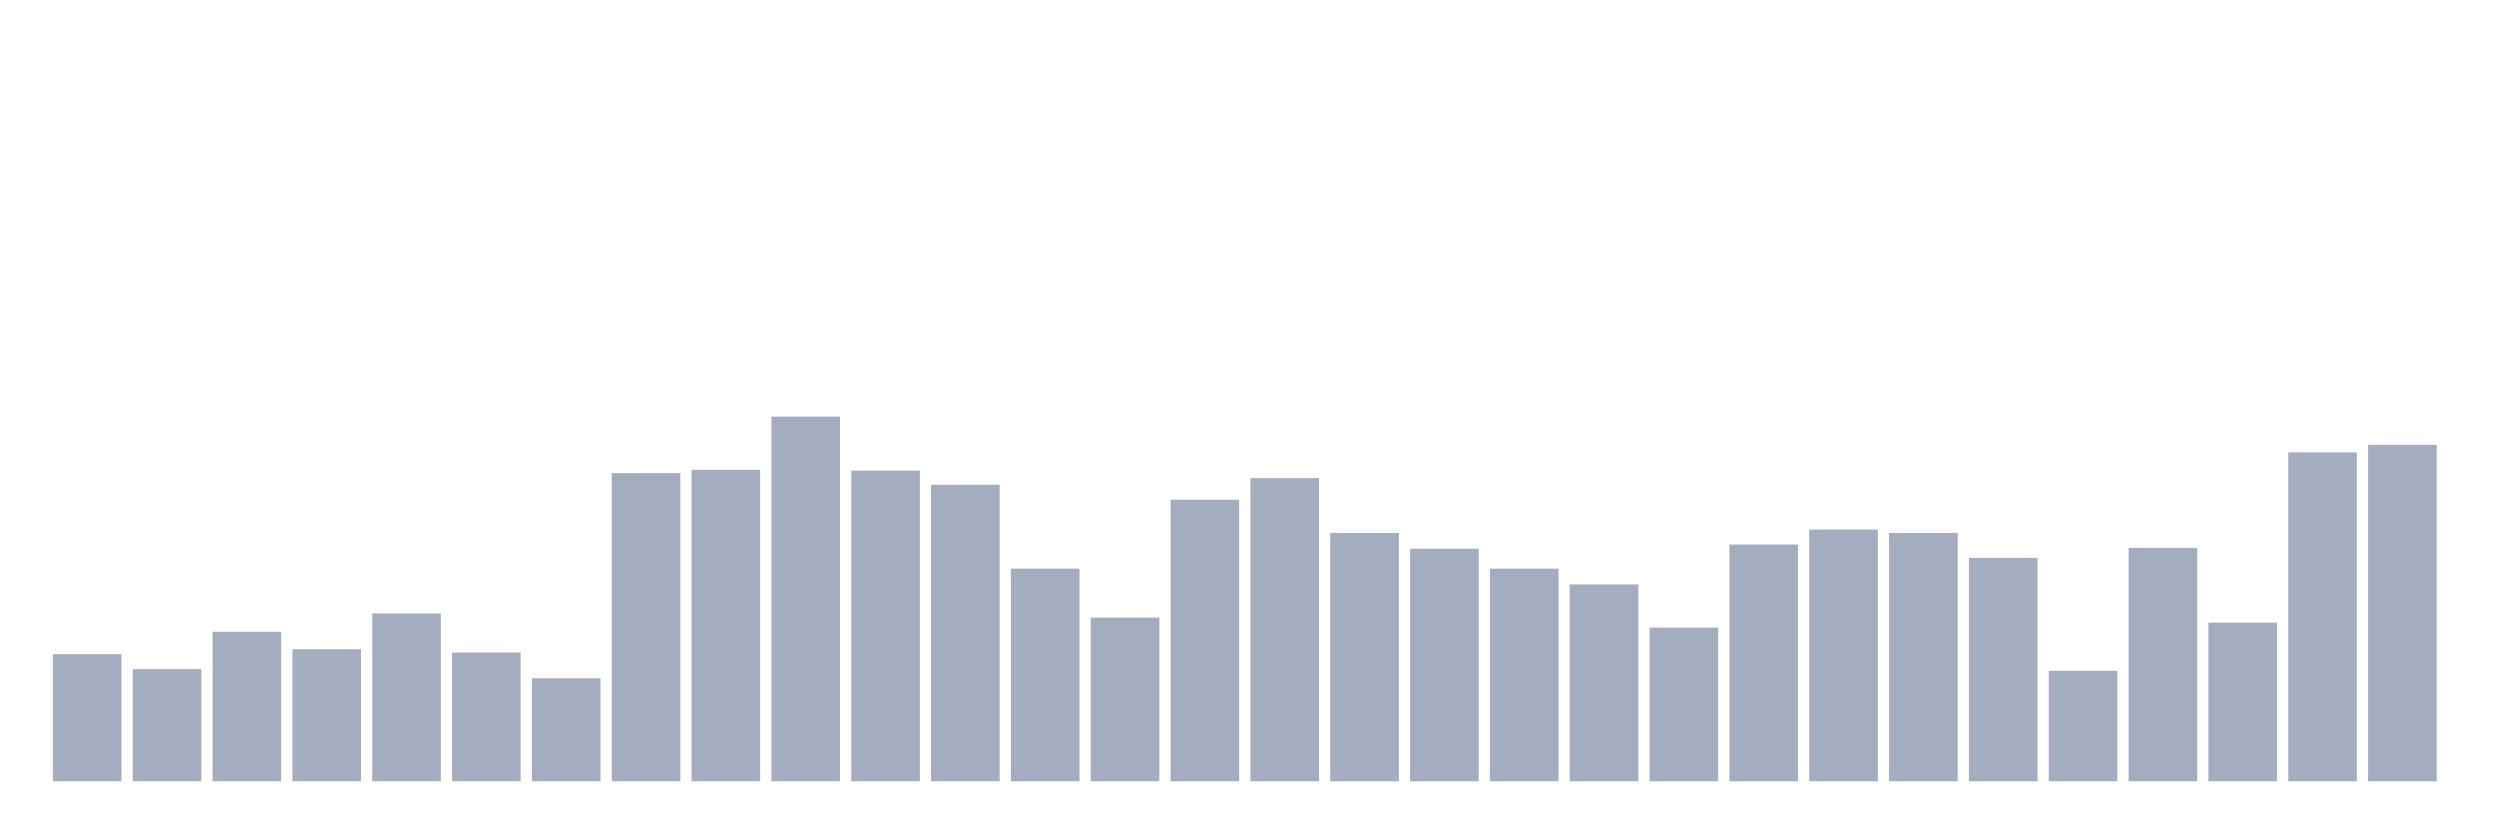 <svg xmlns="http://www.w3.org/2000/svg" viewBox="0 0 480 160"><g transform="translate(10,10)"><rect class="bar" x="0.153" width="13.175" y="115.604" height="24.396" fill="rgb(164,173,192)"></rect><rect class="bar" x="15.482" width="13.175" y="118.474" height="21.526" fill="rgb(164,173,192)"></rect><rect class="bar" x="30.81" width="13.175" y="111.298" height="28.702" fill="rgb(164,173,192)"></rect><rect class="bar" x="46.138" width="13.175" y="114.647" height="25.353" fill="rgb(164,173,192)"></rect><rect class="bar" x="61.466" width="13.175" y="107.79" height="32.21" fill="rgb(164,173,192)"></rect><rect class="bar" x="76.794" width="13.175" y="115.285" height="24.715" fill="rgb(164,173,192)"></rect><rect class="bar" x="92.123" width="13.175" y="120.228" height="19.772" fill="rgb(164,173,192)"></rect><rect class="bar" x="107.451" width="13.175" y="80.843" height="59.157" fill="rgb(164,173,192)"></rect><rect class="bar" x="122.779" width="13.175" y="80.205" height="59.795" fill="rgb(164,173,192)"></rect><rect class="bar" x="138.107" width="13.175" y="70" height="70" fill="rgb(164,173,192)"></rect><rect class="bar" x="153.436" width="13.175" y="80.364" height="59.636" fill="rgb(164,173,192)"></rect><rect class="bar" x="168.764" width="13.175" y="83.075" height="56.925" fill="rgb(164,173,192)"></rect><rect class="bar" x="184.092" width="13.175" y="99.18" height="40.82" fill="rgb(164,173,192)"></rect><rect class="bar" x="199.42" width="13.175" y="108.588" height="31.412" fill="rgb(164,173,192)"></rect><rect class="bar" x="214.748" width="13.175" y="85.945" height="54.055" fill="rgb(164,173,192)"></rect><rect class="bar" x="230.077" width="13.175" y="81.8" height="58.2" fill="rgb(164,173,192)"></rect><rect class="bar" x="245.405" width="13.175" y="92.323" height="47.677" fill="rgb(164,173,192)"></rect><rect class="bar" x="260.733" width="13.175" y="95.353" height="44.647" fill="rgb(164,173,192)"></rect><rect class="bar" x="276.061" width="13.175" y="99.18" height="40.82" fill="rgb(164,173,192)"></rect><rect class="bar" x="291.39" width="13.175" y="102.21" height="37.79" fill="rgb(164,173,192)"></rect><rect class="bar" x="306.718" width="13.175" y="110.501" height="29.499" fill="rgb(164,173,192)"></rect><rect class="bar" x="322.046" width="13.175" y="94.556" height="45.444" fill="rgb(164,173,192)"></rect><rect class="bar" x="337.374" width="13.175" y="91.686" height="48.314" fill="rgb(164,173,192)"></rect><rect class="bar" x="352.702" width="13.175" y="92.323" height="47.677" fill="rgb(164,173,192)"></rect><rect class="bar" x="368.031" width="13.175" y="97.107" height="42.893" fill="rgb(164,173,192)"></rect><rect class="bar" x="383.359" width="13.175" y="118.793" height="21.207" fill="rgb(164,173,192)"></rect><rect class="bar" x="398.687" width="13.175" y="95.194" height="44.806" fill="rgb(164,173,192)"></rect><rect class="bar" x="414.015" width="13.175" y="109.544" height="30.456" fill="rgb(164,173,192)"></rect><rect class="bar" x="429.344" width="13.175" y="76.856" height="63.144" fill="rgb(164,173,192)"></rect><rect class="bar" x="444.672" width="13.175" y="75.421" height="64.579" fill="rgb(164,173,192)"></rect></g></svg>